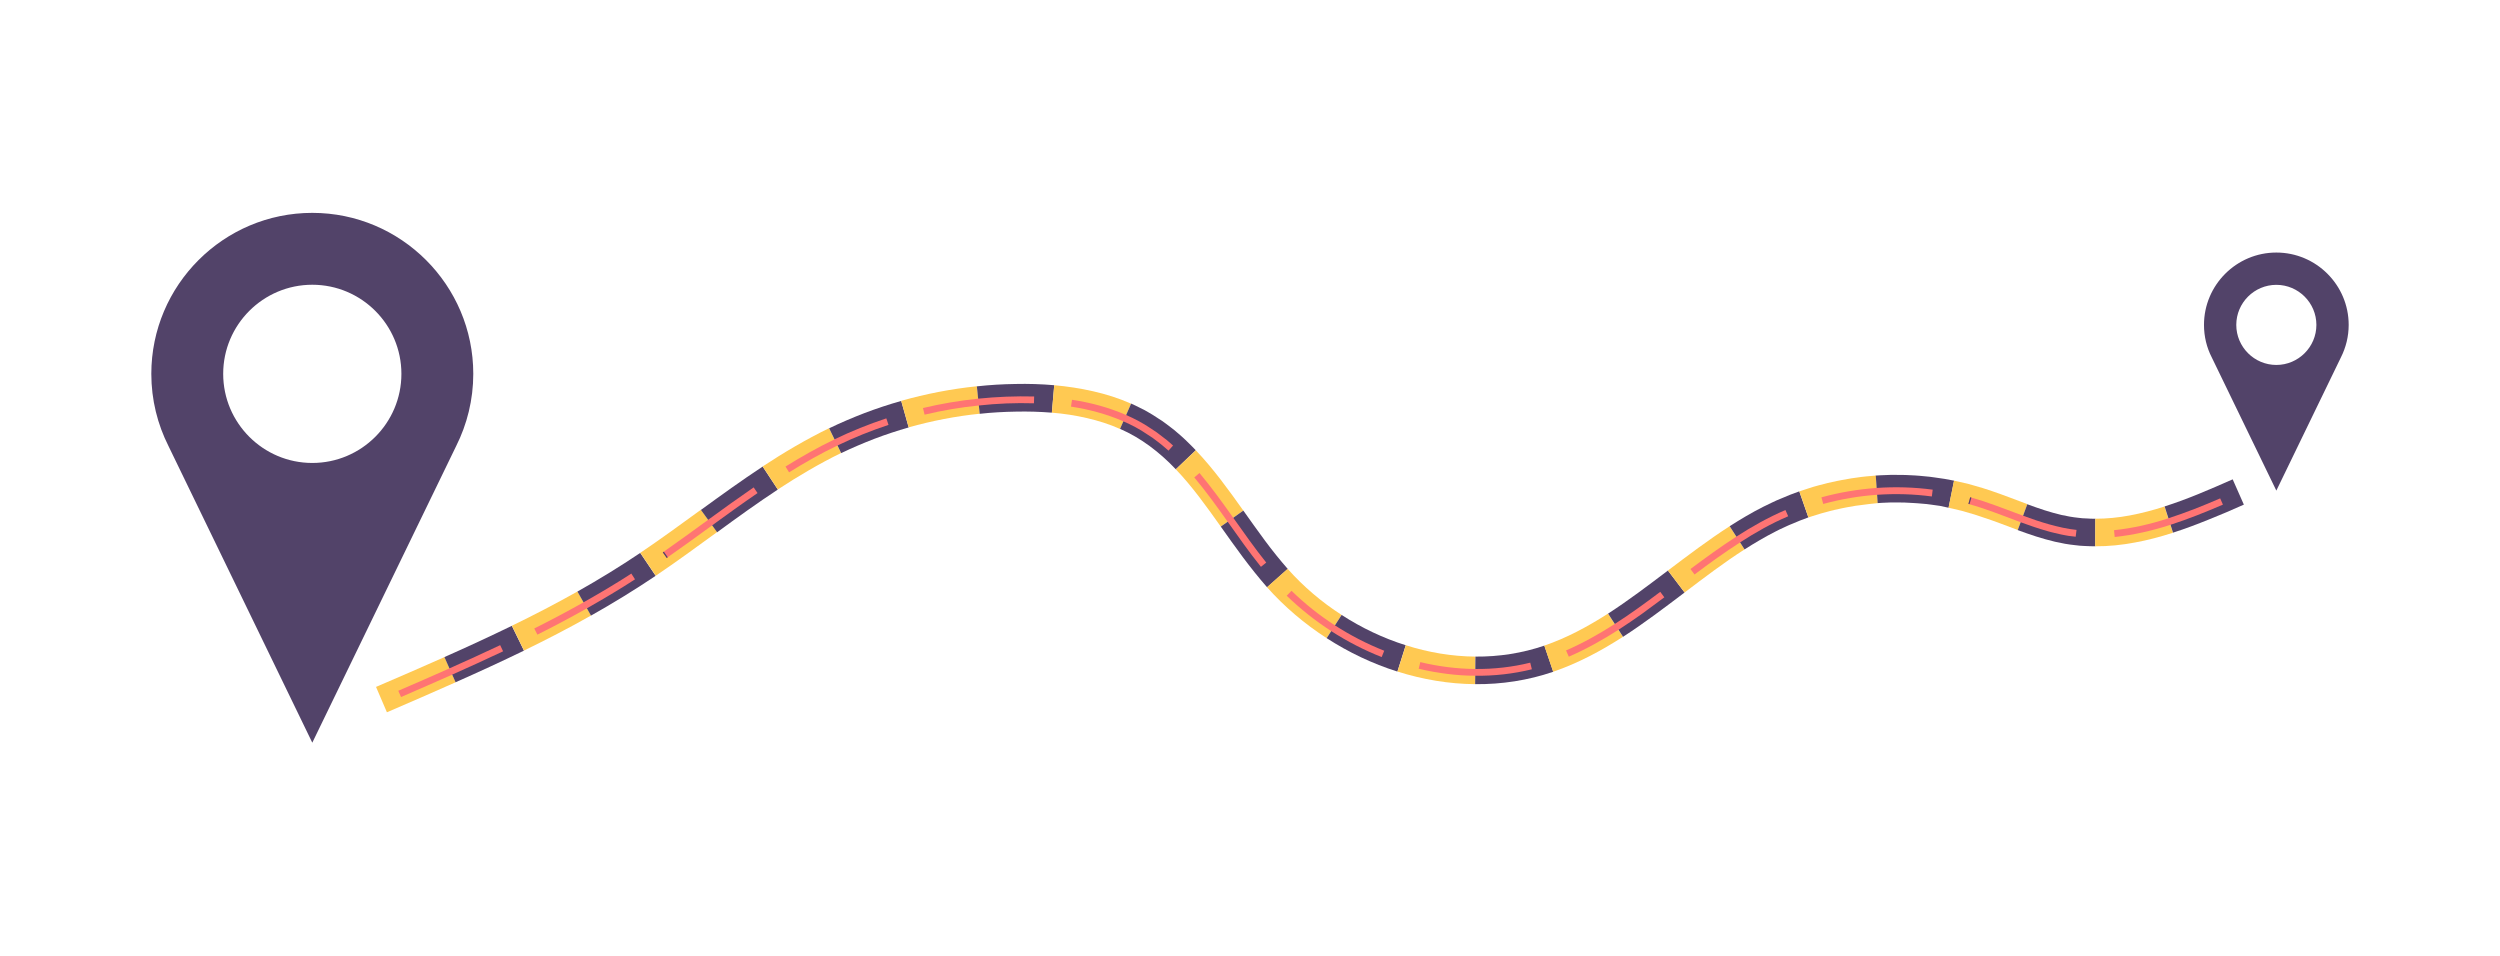 <?xml version="1.0" encoding="utf-8"?>
<!-- Generator: Adobe Illustrator 23.0.0, SVG Export Plug-In . SVG Version: 6.00 Build 0)  -->
<svg version="1.0" id="Capa_1" xmlns="http://www.w3.org/2000/svg" xmlns:xlink="http://www.w3.org/1999/xlink" x="0px" y="0px"
	 viewBox="0 0 2640.1 1009.1" style="enable-background:new 0 0 2640.1 1009.1;" xml:space="preserve">
<style type="text/css">
	.st0{fill:#524369;}
	.st1{fill:#FFC952;}
	.st2{fill:#FF7473;}
</style>
<g>
	<path class="st0" d="M499.8,394.8c0-93.7-76.3-170-170-170c-93.7,0-170,76.3-170,170c0,27.5,6.6,53.4,18.2,76.4l151.8,313.1
		l151.9-313.2C493.2,448.2,499.8,422.2,499.8,394.8z M329.8,488.9c-51.9,0-94.1-42.2-94.1-94.1c0-51.9,42.2-94.1,94.1-94.1
		c51.9,0,94.1,42.2,94.1,94.1S381.7,488.9,329.8,488.9z"/>
	<path class="st0" d="M2403.9,266.7c-42.1,0-76.4,34.3-76.4,76.4c0,12.3,2.9,24,8.2,34.3l68.2,140.7l68.2-140.7
		c5.2-10.3,8.2-22,8.2-34.3C2480.3,301,2446,266.7,2403.9,266.7z M2403.9,385.4c-23.3,0-42.3-19-42.3-42.3c0-23.3,19-42.3,42.3-42.3
		c23.3,0,42.3,19,42.3,42.3C2446.2,366.4,2427.2,385.4,2403.9,385.4z"/>
	<path class="st1" d="M481.2,720.5l-11.8-26.6c-24,10.7-48.1,21.1-72.3,31.5l11.5,26.8C432.7,741.8,457,731.3,481.2,720.5z"/>
	<path class="st0" d="M553.3,687.1l-12.8-26.2c-23.5,11.4-47.2,22.4-71.2,33l11.8,26.6C505.3,709.8,529.4,698.7,553.3,687.1z"/>
	<path class="st2" d="M531.3,687.8l-3.1-6.5c-35.5,16.8-71.5,32.6-107.6,48.2l2.9,6.6C459.6,720.5,495.6,704.7,531.3,687.8z"/>
	<path class="st1" d="M624.2,650l-14.3-25.4c-22.7,12.8-45.8,24.8-69.3,36.2l12.8,26.2C577.2,675.4,600.9,663.2,624.2,650z"/>
	<path class="st0" d="M692.4,608.1l-16.3-24.2c-21.5,14.5-43.6,28-66.3,40.8l14.3,25.4C647.4,637,670.2,623,692.4,608.1z"/>
	<path class="st2" d="M670.6,611.8l-3.9-6.1c-4.1,2.6-8.2,5.4-12.4,7.9l-12.6,7.7c-8.5,5-16.9,10-25.5,14.8
		c-17.1,9.6-34.4,18.8-52,27.6l3.3,6.5c17.6-8.8,35.1-18.1,52.3-27.8c8.6-4.8,17.1-9.9,25.6-14.9l12.6-7.7
		C662.3,617.2,666.4,614.4,670.6,611.8z"/>
	<path class="st1" d="M757.3,561.9l-17.1-23.6c-21.3,15.5-42.5,31-64,45.5l16.3,24.2C714.6,593.1,736,577.4,757.3,561.9z"/>
	<path class="st0" d="M821.4,517l-16-24.3c-22.3,14.7-43.9,30.3-65.2,45.8l17.1,23.6C778.6,546.5,799.8,531.2,821.4,517z"/>
	<path class="st2" d="M800,520.7l-4.1-6c-32.5,22.3-63.7,46.1-95.9,68.6l4.1,5.9C736.4,566.7,767.7,542.8,800,520.7z"/>
	<polygon class="st0" points="705.2,588.5 701.1,582.6 699.9,583.4 704.1,589.3 	"/>
	<path class="st1" d="M888.2,478.4l-12.7-26.2c-24.4,11.9-47.8,25.7-70.1,40.4l16,24.3C843.1,502.7,865.3,489.6,888.2,478.4z"/>
	<path class="st0" d="M959.6,451.4l-7.9-28c-13.1,3.7-26,8-38.7,12.8c-12.7,4.9-25.2,10.2-37.4,16.1l12.7,26.2
		c11.5-5.5,23.2-10.5,35.1-15.1C935.2,458.9,947.4,454.9,959.6,451.4z"/>
	<path class="st2" d="M938.3,448.7l-2.3-6.9c-18.7,6.2-37.1,13.6-54.8,22.2c-17.8,8.6-34.9,18.3-51.7,28.7l3.8,6.1
		c16.6-10.3,33.5-19.9,51-28.3C901.8,462.1,919.8,454.8,938.3,448.7z"/>
	<path class="st1" d="M1034.7,436.9l-3-29c-27.1,2.8-53.9,8-80,15.4l7.9,28C984.2,444.4,1009.3,439.5,1034.7,436.9z"/>
	<path class="st0" d="M1110.8,435.8l2.5-29c-13.7-1.2-27.4-1.6-41-1.3c-13.6,0.2-27.2,1-40.7,2.5l3,29c12.7-1.4,25.4-2.1,38.1-2.3
		C1085.6,434.4,1098.3,434.8,1110.8,435.8z"/>
	<path class="st2" d="M1091.9,425.9l0.2-7.2c-19.7-0.5-39.5,0.3-59.1,2.3c-19.6,2-39.1,5.3-58.3,9.9l1.7,7
		c18.9-4.5,38.1-7.8,57.4-9.7C1053.1,426.1,1072.5,425.3,1091.9,425.9z"/>
	<path class="st1" d="M1182.8,453l11.7-26.7c-13-5.8-26.5-10-40.1-13.1c-13.6-3.1-27.4-5.2-41.1-6.4l-2.5,29c12.6,1,24.9,2.9,37,5.7
		C1159.9,444.3,1171.7,448,1182.8,453z"/>
	<path class="st0" d="M1241.7,495.6l21.1-20.1c-2.3-2.6-4.9-4.9-7.3-7.4c-2.5-2.4-4.9-4.9-7.6-7.2l-8-6.9l-8.4-6.4
		c-2.7-2.2-5.8-4.1-8.8-6c-3-1.9-5.9-4-9.1-5.7l-4.7-2.7l-4.8-2.4c-3.1-1.7-6.4-3.1-9.6-4.6l-11.7,26.7
		C1205.1,462.6,1224.5,477.5,1241.7,495.6z"/>
	<path class="st2" d="M1234,475.9l4.8-5.4l-5.6-4.9l-1.4-1.2l-1.5-1.1l-3-2.3l-5.9-4.5c-2-1.4-4.1-2.7-6.2-4.1
		c-8.2-5.6-17-10.2-26.1-14.2c-18.2-7.9-37.5-13.1-57-16l-1.1,7.2c19,2.9,37.7,7.9,55.2,15.5c8.7,3.8,17.2,8.2,25,13.6
		c2,1.3,4,2.6,6,3.9l5.7,4.3l2.8,2.2l1.4,1.1l1.4,1.2L1234,475.9z"/>
	<path class="st1" d="M1289.2,556.1l23.8-16.9c-15.3-21.5-31.1-43.6-50.2-63.7l-21.1,20.1C1259,513.7,1274,534.7,1289.2,556.1z"/>
	<path class="st0" d="M1338.1,620.2l21.8-19.4c-8.3-9.5-16.3-19.4-24-29.8c-7.7-10.4-15.2-21-22.9-31.8l-23.8,16.9
		c7.6,10.7,15.3,21.6,23.3,32.3C1320.6,599.2,1329,609.8,1338.1,620.2z"/>
	<path class="st2" d="M1331.6,598.6l5.6-4.5c-24.5-30.6-45.1-64.3-70.5-94.6l-5.5,4.7C1286.2,533.9,1306.7,567.6,1331.6,598.6z"/>
	<path class="st1" d="M1401,673.9l15.8-24.5c-21.1-13.6-40.4-30-57-48.7l-21.8,19.4C1356.5,640.9,1377.8,658.9,1401,673.9z"/>
	<path class="st0" d="M1475.7,709.2l8.8-27.8c-23.8-7.5-46.7-18.4-67.7-32l-15.8,24.5C1424.2,688.9,1449.4,700.9,1475.7,709.2z"/>
	<path class="st2" d="M1459.1,693.9l2.7-6.7c-36.4-14.4-69.9-36-97.9-63.3l-5.1,5.2C1387.6,657,1421.9,679.2,1459.1,693.9z"/>
	<path class="st1" d="M1557.8,722.5l0.3-29.1c-24.8-0.2-49.7-4.4-73.5-12l-8.8,27.8C1502.2,717.5,1529.9,722.3,1557.8,722.5z"/>
	<path class="st0" d="M1640.3,709.4l-9.4-27.6c-23.4,8-48,11.8-72.8,11.6l-0.3,29.1C1585.6,722.8,1613.8,718.5,1640.3,709.4z"/>
	<path class="st2" d="M1617.7,706.8l-1.7-7c-38,9.4-78.1,8.6-116.1-0.6l-1.7,7c4.9,1.2,9.8,2.2,14.7,3.1c5,0.8,9.9,1.7,14.9,2.3
		c10,1.3,20,2,30.1,2C1577.9,713.9,1598.1,711.6,1617.7,706.8z"/>
	<path class="st1" d="M1713.9,672.5l-15.8-24.5c-21.5,13.8-43.8,25.8-67.3,33.8l9.4,27.6C1666.7,700.3,1691.2,687.1,1713.9,672.5z"
		/>
	<path class="st0" d="M1779,625.7l-17.6-23.2c-21,15.9-41.7,31.6-63.2,45.5l15.8,24.5C1736.7,657.8,1758,641.6,1779,625.7z"/>
	<path class="st2" d="M1757.6,630.8l-4.3-5.8c-7.8,5.9-15.7,11.7-23.7,17.4c-8,5.7-16.1,11.3-24.3,16.5
		c-16.5,10.6-33.6,20.2-51.5,28l2.9,6.6c18.4-8,35.9-17.8,52.6-28.5c8.4-5.4,16.5-11,24.6-16.7
		C1741.8,642.5,1749.7,636.7,1757.6,630.8z"/>
	<path class="st1" d="M1842.3,580.2l-15.7-24.5c-22.8,14.7-44.1,30.9-65.2,46.8l17.6,23.2C1800,609.8,1820.7,594,1842.3,580.2z"/>
	<path class="st0" d="M1909.7,546.4l-9.6-27.5l-9.7,3.6c-3.2,1.3-6.4,2.7-9.6,4c-1.6,0.7-3.2,1.3-4.8,2l-4.7,2.2
		c-3.1,1.4-6.2,3-9.3,4.5c-12.3,6.2-24,13.2-35.4,20.5l15.7,24.5c10.8-6.9,21.7-13.3,32.9-19c2.8-1.4,5.6-2.9,8.5-4.1l4.3-2
		c1.4-0.7,2.9-1.2,4.3-1.8c2.9-1.2,5.7-2.5,8.6-3.6L1909.7,546.4z"/>
	<path class="st2" d="M1888.4,545.2l-2.9-6.6c-18.2,7.8-35.4,17.5-52,28.2c-16.6,10.7-32.5,22.3-48.3,34.1l4.3,5.8
		c7.8-5.9,15.7-11.7,23.7-17.4c8-5.6,16-11.1,24.2-16.4C1853.8,562.3,1870.7,552.7,1888.4,545.2z"/>
	<path class="st1" d="M1983.1,531.3l-2-29.1l-10.3,0.9c-3.4,0.3-6.9,0.8-10.3,1.3c-1.7,0.2-3.4,0.4-5.1,0.7l-5.1,0.9l-5.1,0.9
		c-1.7,0.3-3.4,0.6-5.1,1l-10.1,2.2c-3.4,0.8-6.7,1.8-10,2.6c-1.7,0.5-3.3,0.9-5,1.4l-5,1.6l-4.9,1.6l-2.5,0.8l-2.4,0.9l9.6,27.5
		l2.2-0.8l2.2-0.7l4.5-1.4l4.5-1.4c1.5-0.5,3-0.8,4.5-1.2c3-0.8,6-1.7,9.1-2.4l9.2-2c1.5-0.4,3.1-0.6,4.6-0.9l4.6-0.8l4.6-0.8
		c1.5-0.2,3.1-0.4,4.7-0.6c3.1-0.4,6.2-0.8,9.3-1.2L1983.1,531.3z"/>
	<path class="st0" d="M2057.8,536.2l5.8-28.6l-10.2-1.9c-3.4-0.6-6.8-1-10.3-1.5c-1.7-0.2-3.4-0.5-5.1-0.7l-5.2-0.5l-5.2-0.5
		c-1.7-0.2-3.4-0.3-5.2-0.4l-10.3-0.5c-3.5-0.1-6.9-0.1-10.4-0.1c-1.7,0-3.5,0-5.2,0l-5.2,0.2l-5.2,0.2c-1.7,0.1-3.4,0.1-5.2,0.3
		l2,29.1c1.6-0.2,3.1-0.2,4.7-0.3l4.7-0.2l4.7-0.2c1.6,0,3.1,0,4.7,0c3.1,0,6.3,0,9.4,0.1l9.4,0.5c1.6,0,3.1,0.2,4.7,0.3l4.7,0.4
		l4.7,0.4c1.6,0.2,3.1,0.4,4.6,0.6c3.1,0.5,6.2,0.8,9.3,1.3L2057.8,536.2z"/>
	<path class="st2" d="M2040.1,524.3l0.9-7.2c-39.2-5.2-79.4-2.3-117.5,8.1l1.9,7C1962.7,522,2001.9,519.2,2040.1,524.3z"/>
	<path class="st1" d="M2130.9,559.7l10.1-27.3c-12.1-4.5-24.5-9.4-37.4-13.8c-3.2-1.1-6.5-2.2-9.8-3.2c-3.3-1-6.7-1.9-10-2.9
		c-1.7-0.5-3.3-1-5-1.4l-5.1-1.2l-5.1-1.2c-1.7-0.4-3.4-0.8-5.1-1.1l-5.8,28.6c1.5,0.3,3.1,0.6,4.6,1l4.6,1.1l4.6,1.1
		c1.5,0.4,3,0.8,4.5,1.3c3,0.9,6,1.7,9,2.6c3,0.9,6,1.9,9,3C2106.1,550.2,2118.3,555,2130.9,559.7z"/>
	<path class="st0" d="M2212.7,576.9l0.1-29.1c-3,0.1-6-0.1-9.1-0.3l-4.5-0.2l-4.5-0.5c-6-0.6-11.9-1.7-17.8-3
		c-5.9-1.4-11.9-3.1-17.9-5c-6-1.9-12-4.1-18.1-6.3l-10.1,27.3c6.3,2.3,12.7,4.6,19.3,6.7c6.6,2.1,13.3,4,20.1,5.6
		c6.9,1.6,14,2.9,21.1,3.6l5.3,0.6l5.3,0.3C2205.6,576.7,2209.1,577,2212.7,576.9z"/>
	<path class="st2" d="M2192,566.8l0.9-7.2c-9.7-1-19.2-3.2-28.6-5.8c-9.4-2.6-18.7-5.8-27.9-9.2l-27.6-10.3
		c-9.2-3.4-18.6-6.6-28.2-9.1l-1.9,7c18.6,5,36.6,12.5,55.2,19.3c9.3,3.4,18.7,6.7,28.4,9.4l3.6,1l3.7,0.9c2.4,0.6,4.9,1.2,7.4,1.7
		c2.5,0.6,5,0.9,7.5,1.4C2187,566.2,2189.5,566.4,2192,566.8z"/>
	<polygon class="st0" points="2079.9,532.4 2081.9,525.5 2080.6,525.1 2078.7,532.1 	"/>
	<path class="st1" d="M2294.7,562.6l-8.9-27.7c-12.1,3.9-24.3,7.1-36.5,9.4c-12.2,2.3-24.5,3.5-36.6,3.5l-0.1,29.1
		c14.2,0.1,28.3-1.4,42-4C2268.4,570.4,2281.7,566.8,2294.7,562.6z"/>
	<path class="st0" d="M2369.6,532.9l-11.8-26.7c-12,5.3-23.9,10.5-35.9,15.4c-12,4.9-24,9.4-36,13.2l8.9,27.7c13-4.1,25.7-9,38.1-14
		C2345.3,543.6,2357.5,538.3,2369.6,532.9z"/>
	<path class="st2" d="M2347.5,532.9l-2.9-6.6c-18,7.8-36.3,15.1-54.9,21.1c-18.6,6.1-37.8,10.5-57.2,12.5l0.7,7.2
		c20.1-2.1,39.7-6.7,58.7-12.8C2311,548.1,2329.4,540.7,2347.5,532.9z"/>
</g>
</svg>
